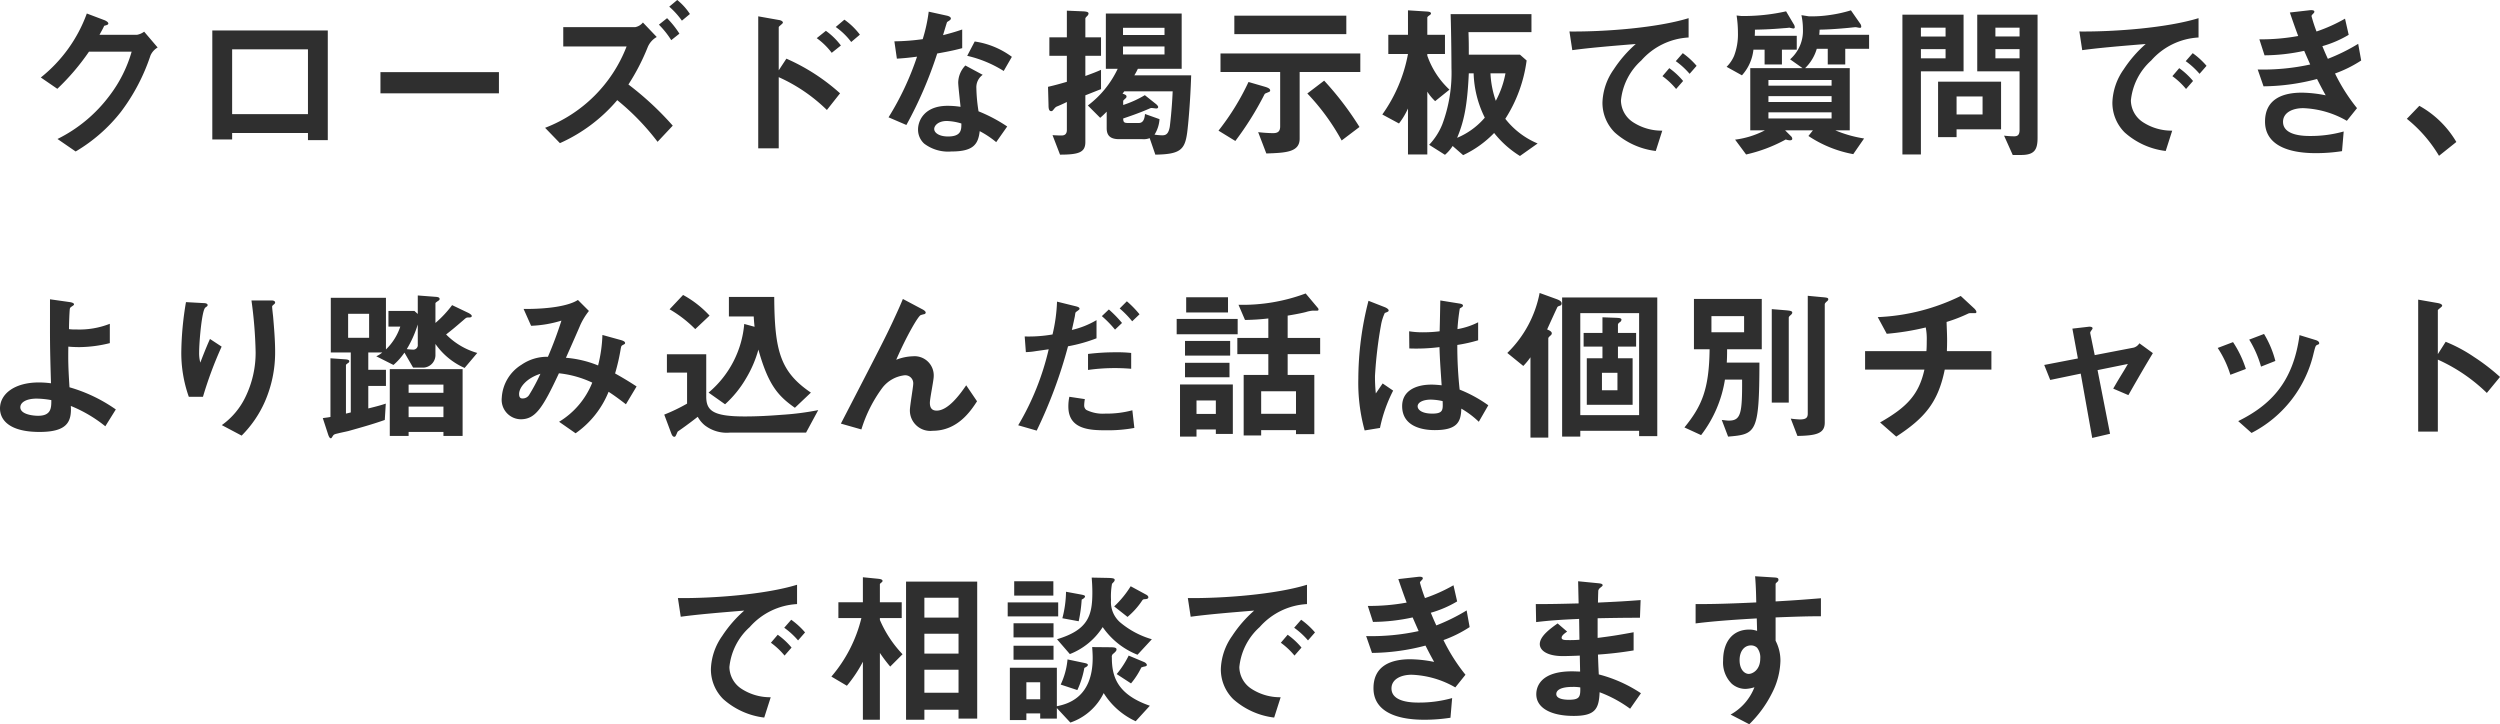 <svg xmlns="http://www.w3.org/2000/svg" width="300.04" height="86.92" viewBox="0 0 300.04 86.92"><defs><style>.a{fill:#2f2f2f;}</style></defs><path class="a" d="M24.6,6.16l-1.62-1.9a2.017,2.017,0,0,1-.88.38H17.62c.2-.38.44-.78.56-1.08.28-.08.5-.12.5-.28,0-.2-.4-.38-.52-.42L16.1,2.08a17.418,17.418,0,0,1-5.52,7.68l1.98,1.36a27.672,27.672,0,0,0,3.8-4.46h5.12a15.943,15.943,0,0,1-2.64,5.26,17.434,17.434,0,0,1-6.26,5.22l2.18,1.5a19.432,19.432,0,0,0,5.42-4.74,23.491,23.491,0,0,0,3.56-6.78A2.083,2.083,0,0,1,24.6,6.16ZM45.02,17.28V4.12H31.16V17.2h2.38v-.78h9.1v.86Zm-2.38-3.12h-9.1V6.38h9.1Zm22.92-2.5V9.12H51.34v2.54ZM88.48,2.14A7.271,7.271,0,0,0,86.96.46l-.96.8a9.784,9.784,0,0,1,1.52,1.68ZM87.22,4.5a10.994,10.994,0,0,0-1.48-1.86l-.98.78a10.617,10.617,0,0,1,1.48,1.86Zm-.8,11.04A36.573,36.573,0,0,0,81.1,10.6a25.787,25.787,0,0,0,2.3-4.44A2.492,2.492,0,0,1,84.5,4.9L82.84,3.16a1.56,1.56,0,0,1-.94.56H73.28V6.04h7.6A17,17,0,0,1,71.1,15.8l1.78,1.84a19.387,19.387,0,0,0,6.88-5.16,29.062,29.062,0,0,1,4.84,5ZM108.88,4.62a8.355,8.355,0,0,0-1.86-1.8l-1.04.88a8.34,8.34,0,0,1,1.86,1.8Zm-2.28,1.3a8.282,8.282,0,0,0-1.8-1.76l-1.1.88a8.282,8.282,0,0,1,1.8,1.76Zm-.1,5.74a24.032,24.032,0,0,0-6.44-4.16l-.92,1.4V3.72c0-.1.5-.42.5-.54,0-.24-.44-.32-.48-.32l-2.48-.44V18.26h2.46V9.72a19.9,19.9,0,0,1,5.78,3.94Zm20.06,3.98a18.37,18.37,0,0,0-3.44-1.82,19.817,19.817,0,0,1-.26-2.78,1.832,1.832,0,0,1,.76-1.6l-2.08-1.12a3.022,3.022,0,0,0-.86,2.04c0,.42.24,2.46.28,2.92a10.093,10.093,0,0,0-1.56-.12c-2.76,0-3.54,1.76-3.54,2.84a2.264,2.264,0,0,0,.74,1.7,4.753,4.753,0,0,0,3.26.94c2.62,0,3.22-.84,3.4-2.44a11.009,11.009,0,0,1,1.98,1.32Zm-5.5-.36c0,.72.02,1.56-1.6,1.56-1.1,0-1.66-.46-1.66-.9,0-.4.48-.96,1.52-.96A6.716,6.716,0,0,1,121.06,15.28Zm6.06-8a9.884,9.884,0,0,0-4.46-1.84l-.9,1.72a14.155,14.155,0,0,1,4.38,1.82Zm-5.96-1.04V4c-.52.18-1.12.38-2.3.68.08-.26.46-1.54.48-1.56.12-.12.46-.24.46-.44,0-.22-.38-.32-.48-.34l-2.18-.48a19.083,19.083,0,0,1-.72,3.3,26.625,26.625,0,0,1-3.4.26l.3,2.08c.94-.06,1.5-.12,2.42-.24a34.306,34.306,0,0,1-3.42,7.28l2.14.92a48.777,48.777,0,0,0,3.7-8.58C119.86,6.58,120.48,6.42,121.16,6.24ZM148.64,9.5h-6.82a7.431,7.431,0,0,0,.42-.78h5.26V2.08h-9.1V8.72h1.42a11.8,11.8,0,0,1-3.58,4.4l1.48,1.48a10.091,10.091,0,0,0,.78-.74v1.98c0,.84.38,1.32,1.48,1.32h2.78a2.017,2.017,0,0,0,.9-.12l.68,1.98c3-.04,3.54-.6,3.82-2.64C148.3,15.3,148.54,12.62,148.64,9.5Zm-3.2-4.84h-4.98V3.8h4.98Zm0,2.34h-4.98V6.04h4.98Zm.98,4.42c-.1,2.36-.34,4.16-.34,4.2-.16,1.02-.56,1.08-.94,1.08a7.152,7.152,0,0,1-.9-.08,3.958,3.958,0,0,0,.6-1.86l-1.74-.62c-.04.38-.12,1.08-.74,1.08h-1.32c-.5,0-.54-.14-.56-.54.7-.24,1.84-.62,3.04-1.14.24-.1.26-.12.38-.12.08,0,.48.06.56.06.18,0,.22-.12.22-.18,0-.14-.28-.38-.32-.4l-1.28-1.02a12.467,12.467,0,0,1-2.6,1.18V12.6c0-.08.04-.1.2-.26.14-.12.2-.18.2-.3,0-.18-.24-.26-.48-.34.04-.04.18-.24.22-.28Zm-8.6-.26V8.84c-.58.26-1.06.44-1.88.74V7.16h1.88V4.94h-1.88V2.72c0-.1.02-.14.24-.36a.419.419,0,0,0,.14-.28c0-.18-.24-.24-.68-.26l-1.92-.08v3.2h-2.1V7.16h2.1v3.12c-.9.26-1.4.4-2.26.6l.06,2.18c0,.34.02.74.32.74.14,0,.16-.04.42-.36a.825.825,0,0,1,.26-.2c.18-.06.8-.34,1.2-.54v3.36c0,.62-.42.66-.64.66-.2,0-.44,0-1.08-.04l.9,2.34c2.28,0,3.04-.28,3.04-1.52V11.9C136.86,11.54,137.24,11.38,137.82,11.16Zm29.44-6.6V2.34H153.82V4.56Zm1.58,11.14a36.916,36.916,0,0,0-4.24-5.56l-2.02,1.54a26.618,26.618,0,0,1,4.12,5.64Zm.1-6.6V6.88H152.16V9.1h7.16v6.54c0,.68-.38.8-.88.8a17.341,17.341,0,0,1-1.76-.12l.98,2.56c2.3-.08,4-.14,4-1.78v-8Zm-10.82,2.22c0-.18-.16-.32-.74-.48l-1.86-.54a29.632,29.632,0,0,1-3.6,5.84l2.02,1.24a37.141,37.141,0,0,0,3.5-5.6c.06-.1.1-.1.48-.26C158.02,11.48,158.12,11.44,158.12,11.32Zm32.1,6.36a9.666,9.666,0,0,1-3.88-2.96,17.068,17.068,0,0,0,2.56-7l-.8-.7h-6.14c0-1.28,0-1.58-.04-2.7h7.56V2.16h-9.7c.08,2.6.1,5.98.1,6.48a17.682,17.682,0,0,1-1.1,6.74,7.791,7.791,0,0,1-1.58,2.46l1.9,1.2a4.692,4.692,0,0,0,.92-1.06l1.26,1.1A12.65,12.65,0,0,0,185,16.42a12,12,0,0,0,3.1,2.76Zm-3.86-8.42a11.287,11.287,0,0,1-1.16,3.3,11.492,11.492,0,0,1-.64-3.3Zm-2.48,5.32A8.87,8.87,0,0,1,180.56,17c.82-1.98,1.22-3.8,1.4-7.74h.58A12.686,12.686,0,0,0,183.88,14.58Zm-4.24-3.36a10.066,10.066,0,0,1-2.66-4.08v-.2h2.12V4.64h-2.12V2.58c0-.08.06-.14.22-.26.1-.06.22-.14.22-.24,0-.22-.34-.22-.54-.24l-2.22-.14V4.64H172.3v2.3h2.36a18.158,18.158,0,0,1-3.08,7.26l2,1.08a8.769,8.769,0,0,0,1.08-1.8V19h2.32V11.46a5.9,5.9,0,0,0,.94,1.14ZM209.3,8.36a9.226,9.226,0,0,0-1.66-1.52l-.84.96a9.259,9.259,0,0,1,1.66,1.52Zm-1.62,1.82a8.72,8.72,0,0,0-1.66-1.54l-.82.96a8.879,8.879,0,0,1,1.64,1.54Zm.66-5.22V2.64c-3.78,1.16-9.98,1.64-14.3,1.6l.34,2.24c2-.28,4.94-.52,7.62-.74a14.912,14.912,0,0,0-2.64,3.04A7.275,7.275,0,0,0,198,12.76a5.017,5.017,0,0,0,1.48,3.6,8.975,8.975,0,0,0,4.92,2.22l.78-2.44a6.3,6.3,0,0,1-3.52-1.02,3.174,3.174,0,0,1-1.44-2.6,7.424,7.424,0,0,1,2.44-4.8A8.15,8.15,0,0,1,208.34,4.96ZM230,6.32V4.64h-5.98c.02-.22.04-.4.04-.62,1.22-.02,2.44-.12,3.3-.2.28-.02.72-.08,1.04-.1.12.02.42.08.48.08.08,0,.18,0,.18-.16a.623.623,0,0,0-.14-.36l-1.1-1.58a16.032,16.032,0,0,1-2.52.56,14.89,14.89,0,0,1-2.52.16l-.9-.14a8,8,0,0,1,.18,1.68,4.538,4.538,0,0,1-1.54,3.62l1.5,1.06h-6.28V16.1h1.76a10.679,10.679,0,0,1-3.58,1.12L215.24,19A18.081,18.081,0,0,0,220,17.2a1.768,1.768,0,0,0,.48.1c.16,0,.3-.04.3-.18a.445.445,0,0,0-.16-.32l-.7-.7h3.34l-.54.68a14.368,14.368,0,0,0,5.38,2.18l1.3-1.88a14.558,14.558,0,0,1-3.46-.98h1.74V8.64h-5.36a5.3,5.3,0,0,0,1.4-2.32h1.32V8.2h2.1V6.32Zm-4.5,6.38h-7.58V12h7.58Zm0-1.96h-7.58v-.68h7.58Zm0,3.94h-7.58v-.74h7.58Zm-4.18-8.26V4.76h-5.04c.02-.4.02-.52.02-.74,1.76-.02,3.28-.16,3.48-.18.12,0,.52-.04.64-.06.1.02.44.1.5.1a.147.147,0,0,0,.16-.16.722.722,0,0,0-.14-.38l-.9-1.52a23.2,23.2,0,0,1-5.38.56l-.56-.06a13.742,13.742,0,0,1,.16,2.06,7.228,7.228,0,0,1-.46,2.78,4.108,4.108,0,0,1-.9,1.32l1.84,1.02a5.43,5.43,0,0,0,1.38-3.08h1.34V8.2h2.08V6.42ZM250.22,17V2.22h-7.24v6.8h5.08v7.02c0,.58-.2.78-.66.78a11.333,11.333,0,0,1-1.2-.08l1.04,2.32h1C249.84,19.06,250.22,18.44,250.22,17ZM248.06,4.84h-2.9V3.78h2.9Zm0,2.62h-2.9V6.36h2.9Zm-6.72,1.56V2.22H234V19h2.22V9.02Zm-2.16-4.18h-2.96V3.78h2.96Zm0,2.62h-2.96V6.36h2.96Zm6.66,8.52V10.26h-7.56v6.66h2.22v-.94Zm-2.22-1.78H240.5V12.04h3.12ZM270.5,8.36a9.227,9.227,0,0,0-1.66-1.52L268,7.8a9.259,9.259,0,0,1,1.66,1.52Zm-1.62,1.82a8.72,8.72,0,0,0-1.66-1.54l-.82.96a8.88,8.88,0,0,1,1.64,1.54Zm.66-5.22V2.64c-3.78,1.16-9.98,1.64-14.3,1.6l.34,2.24c2-.28,4.94-.52,7.62-.74a14.912,14.912,0,0,0-2.64,3.04,7.275,7.275,0,0,0-1.36,3.98,5.017,5.017,0,0,0,1.48,3.6,8.975,8.975,0,0,0,4.92,2.22l.78-2.44a6.3,6.3,0,0,1-3.52-1.02,3.174,3.174,0,0,1-1.44-2.6,7.424,7.424,0,0,1,2.44-4.8A8.15,8.15,0,0,1,269.54,4.96Zm19.52,2.76-.36-2a22.8,22.8,0,0,1-3.64,1.8c-.32-.7-.4-.9-.66-1.52a13.174,13.174,0,0,0,3.16-1.36l-.44-1.94a19.3,19.3,0,0,1-3.42,1.54,17.436,17.436,0,0,1-.6-1.84c0-.06.02-.12.18-.28.1-.1.16-.16.16-.26,0-.24-.5-.18-.66-.16l-2.28.26c.32.94.54,1.58,1,2.82a24.664,24.664,0,0,1-4.66.4l.62,1.92a22.961,22.961,0,0,0,4.76-.54c.2.46.42.96.72,1.64a26.513,26.513,0,0,1-6.3.6l.7,2.02a25.794,25.794,0,0,0,6.42-.88c.38.74.56,1.1,1.04,1.96a15.277,15.277,0,0,0-2.86-.32c-2.26,0-4.42.74-4.42,3.48,0,2.64,2.48,3.78,6.08,3.78a20.133,20.133,0,0,0,3.16-.24l.2-2.36a14.59,14.59,0,0,1-4,.54c-.68,0-3.28,0-3.28-1.7,0-1.08,1.1-1.64,2.42-1.64a11.261,11.261,0,0,1,5.24,1.52l1.22-1.52a21.712,21.712,0,0,1-2.64-4.16A14.833,14.833,0,0,0,289.06,7.72Zm5.48,7a16.444,16.444,0,0,1,3.86,4.44l2.08-1.66a11.764,11.764,0,0,0-4.44-4.34ZM19.58,49.6a18.554,18.554,0,0,0-5.56-2.66c-.16-2.54-.16-3.18-.14-4.88.4.04.94.06,1.34.06a15.527,15.527,0,0,0,3.64-.48V39.32A9.974,9.974,0,0,1,14.8,40a4.867,4.867,0,0,1-.84-.04c0-.7.06-2.16.1-2.42.02-.16.12-.22.24-.3.24-.16.26-.18.26-.26,0-.18-.38-.24-.48-.26l-2.4-.34V37.8c0,3.5-.02,4.02.12,8.66a10.982,10.982,0,0,0-1.46-.1c-2.92,0-4.66,1.38-4.66,3.12,0,1.36,1.1,2.82,4.74,2.82,3.26,0,3.88-1.16,3.76-3.12a16.39,16.39,0,0,1,4.14,2.44Zm-7.74-1.12c0,.88.02,1.88-1.58,1.88-.66,0-2.14-.18-2.14-1.02,0-.58.7-1.04,1.96-1.04A10.364,10.364,0,0,1,11.84,48.48Zm26.86-5.8c0-1.32-.12-2.8-.24-4.2-.02-.2-.12-1.04-.12-1.22s.36-.3.36-.48c0-.26-.36-.26-.42-.26H35.86a52.183,52.183,0,0,1,.5,6.22,12.156,12.156,0,0,1-1.22,5.36,8.827,8.827,0,0,1-2.84,3.38l2.38,1.26a13.391,13.391,0,0,0,2.8-4.1A14.752,14.752,0,0,0,38.7,42.68Zm-6.42-.62-1.4-.92c-.5,1.12-.9,2.16-1.16,2.84a4.506,4.506,0,0,1-.14-1.24c0-1.2.32-5.02.74-5.36.08-.08.28-.16.28-.3,0-.2-.3-.24-.42-.24L28,36.72a37.855,37.855,0,0,0-.56,5.92,15.767,15.767,0,0,0,.9,5.44h1.7A46.314,46.314,0,0,1,32.28,42.06Zm30.68.76a8.554,8.554,0,0,1-3.74-2.22c.84-.66.96-.76,2.1-1.74.32-.28.34-.3.64-.3.12,0,.34,0,.34-.18,0-.16-.38-.36-.52-.42l-1.84-.88a13.185,13.185,0,0,1-2,2.14V36.88c0-.08.02-.1.34-.32.1-.06.16-.12.16-.22,0-.18-.18-.24-.54-.26l-2.08-.16v2.22l-.4-.36H52.3v1.88h1.42A6.788,6.788,0,0,1,52,42.4V36.2H45.38v6.56h2.4v7.2l-.58.14V44.3c0-.1.06-.12.26-.28a.225.225,0,0,0,.14-.2c0-.16-.18-.22-.54-.24l-1.72-.12V50.5c-.28.06-.36.06-.92.14l.62,1.9c.04.12.16.52.34.52.08,0,.08-.02.26-.3.12-.18.24-.2.66-.3.2-.06,1.12-.24,1.3-.3,1.42-.4,2.86-.8,4.26-1.3l.12-1.96c-.54.18-1.04.32-2.1.58v-2.7H52V44.84H49.88V42.76h1.68a2.794,2.794,0,0,1-.72.46l2.06,1.04a7.554,7.554,0,0,0,1.32-1.48l1.04,1.8h1.08a1.513,1.513,0,0,0,1.6-1.44v-1.4a8.387,8.387,0,0,0,3.5,2.88ZM55.82,41.8a.546.546,0,0,1-.6.62c-.08,0-.62-.04-.72-.06a13.27,13.27,0,0,0,1.32-2.96ZM49.98,41H47.46V38.12h2.52ZM61.2,52.78V44.76H52.46v8.02h2.26V52.3H58.9v.48ZM58.9,47.6H54.72v-.98H58.9Zm0,2.92H54.72V49.26H58.9Zm23.18-3.68c-.86-.56-1.48-.94-2.58-1.56a24.142,24.142,0,0,0,.68-2.98c.06-.28.06-.32.22-.42.28-.14.3-.16.3-.26,0-.18-.28-.28-.48-.34l-2.24-.62a17,17,0,0,1-.52,3.66,12.87,12.87,0,0,0-3.86-.92c.28-.62,1.7-3.84,1.72-3.92a8.152,8.152,0,0,1,1.04-1.7l-1.32-1.32c-1.08.7-3.44,1.1-6.52,1.08l.9,2.02a13.959,13.959,0,0,0,3.64-.62,46.311,46.311,0,0,1-1.62,4.34,5.4,5.4,0,0,0-3.18.96A4.971,4.971,0,0,0,65.9,48.2a2.334,2.334,0,0,0,2.26,2.58c1.76,0,2.62-1.28,4.6-5.52a12.382,12.382,0,0,1,4,1.12,9.675,9.675,0,0,1-3.98,4.7l1.98,1.38a11.153,11.153,0,0,0,3.96-4.98c.46.3,1.02.68,2.08,1.5ZM70.54,45.32a22.714,22.714,0,0,1-1.32,2.48.912.912,0,0,1-.84.48c-.14,0-.4-.02-.4-.54C67.98,47,68.82,45.86,70.54,45.32ZM103,47.58c-3.68-2.5-4.36-5-4.4-11.48H93.16v2.34h2.98c.02.36.04.68.1,1.24L95,39.34a12.1,12.1,0,0,1-4.28,8.24l1.98,1.4a13.011,13.011,0,0,0,2.5-3.08,13.842,13.842,0,0,0,1.5-3.48c1.2,4.32,2.42,5.6,4.38,6.98ZM90.84,38.34a12.342,12.342,0,0,0-3.18-2.48l-1.62,1.72a14.468,14.468,0,0,1,3.08,2.38Zm13.04,11.34a32.909,32.909,0,0,1-4.34.56c-1.5.12-2.98.2-4.48.2-3.78,0-4.62-.68-4.62-2.38V42.98H85.72v2.2h2.42V48.9a20.956,20.956,0,0,1-2.74,1.32l.86,2.3c.06.14.16.36.34.36.14,0,.16-.06.34-.46.06-.16.06-.16.24-.28,1.04-.72,2.04-1.5,2.24-1.66a3.462,3.462,0,0,0,.84,1.02,4.308,4.308,0,0,0,3.02.88h9.14Zm19.06-1.06-1.3-1.92c-.74,1.08-2.16,3.04-3.54,3.04-.5,0-.82-.24-.82-.94,0-.5.46-2.7.46-3.16a2.3,2.3,0,0,0-2.5-2.42,5.868,5.868,0,0,0-2,.42c1.24-2.86,2.64-5.26,2.94-5.36a3.6,3.6,0,0,1,.44-.12.213.213,0,0,0,.16-.18c0-.2-.36-.38-.48-.44l-2.26-1.2c-.26.64-.54,1.28-1.22,2.74-.9,1.92-1.4,2.9-6.22,12.22l2.46.7a16.5,16.5,0,0,1,2.52-5,3.928,3.928,0,0,1,2.66-1.5.962.962,0,0,1,1.04,1.06c0,.32-.4,2.64-.4,3.14a2.452,2.452,0,0,0,2.74,2.46C120.62,52.16,122.2,49.76,122.94,48.62Zm18.5-3.9v-1.9a15.207,15.207,0,0,0-1.86-.08,26.92,26.92,0,0,0-3.32.2v1.92A23.242,23.242,0,0,1,141.44,44.72Zm-4.16-3.66V38.88a10.3,10.3,0,0,1-2.96,1.18c.14-.58.34-1.54.36-1.64.06-.42.06-.48.2-.56.32-.24.36-.26.36-.34,0-.14-.12-.22-.44-.3l-2.26-.56A19.663,19.663,0,0,1,132,40.6a16.676,16.676,0,0,1-3.34.24l.14,1.88a8.131,8.131,0,0,0,1.2-.12c.16-.02,1.54-.22,1.54-.22a31.921,31.921,0,0,1-3.66,9.12l2.22.64a56.4,56.4,0,0,0,3.76-10.12A18.718,18.718,0,0,0,137.28,41.06Zm5.16-2.88a11.78,11.78,0,0,0-1.52-1.56l-.86.86a11.587,11.587,0,0,1,1.5,1.54Zm-2.1,1.04a14.526,14.526,0,0,0-1.58-1.62l-.84.8a12.932,12.932,0,0,1,1.58,1.62Zm1.48,12.6-.24-2.12a11.8,11.8,0,0,1-3.24.4,4.487,4.487,0,0,1-2.28-.44.665.665,0,0,1-.26-.54,4.6,4.6,0,0,1,.08-.76l-1.86-.28a5.458,5.458,0,0,0-.12,1.18c0,2.72,2.54,2.84,4.48,2.84A17.516,17.516,0,0,0,141.82,51.82Zm22.3-8.86V41.02h-3.9V38.34c1.24-.2,2.02-.38,2.22-.44a3.862,3.862,0,0,1,.82-.16,5.23,5.23,0,0,0,.56,0,.113.113,0,0,0,.1-.12.244.244,0,0,0-.06-.18l-1.48-1.76a21.62,21.62,0,0,1-8.06,1.36l.78,1.82a27.465,27.465,0,0,0,2.8-.18v2.34h-3.72v1.94h3.72v2.5h-2.96v7.26h2.1v-.64h4.18v.48h2.2v-7.1h-3.2v-2.5Zm-11.06-5V36.14h-5.02v1.82Zm8.16,12.16h-4.18v-2.7h4.18Zm-7.9-6.98V41.38H147.9v1.76Zm-.08,2.6V44H147.9v1.74Zm.4,6.8V46.6H147.3v6.26h1.98V52h2.32v.54Zm-2.04-2.4h-2.32V48.52h2.32Zm2.62-9.56V38.74H146.9v1.84ZM184.3,49.1a16.008,16.008,0,0,0-3.44-1.88,49.135,49.135,0,0,1-.28-5.36,18.684,18.684,0,0,0,2.5-.56V39.14a8.732,8.732,0,0,1-2.48.82,23.075,23.075,0,0,1,.28-2.48c.2-.12.38-.22.38-.32,0-.12-.06-.22-.48-.28l-2.24-.36c-.04,1.98-.04,2.2-.08,3.7a15.833,15.833,0,0,1-1.86.12,10.411,10.411,0,0,1-1.8-.12l.02,2.06a22.231,22.231,0,0,0,3.62-.16c.04,1.36.1,2.2.26,4.58-.4-.04-.82-.08-1.22-.08-1.94,0-3.52.78-3.52,2.58,0,2.88,3.36,2.88,3.94,2.88,2.72,0,3.12-1.04,3.16-2.58a10.7,10.7,0,0,1,2.1,1.58Zm-11.42-1.76-1.26-.86-.82,1.2a19.708,19.708,0,0,1-.1-2.1,50.82,50.82,0,0,1,.74-6.2,5.718,5.718,0,0,1,.44-1.36,3.077,3.077,0,0,0,.38-.16.173.173,0,0,0,.08-.14c0-.2-.42-.38-.48-.4l-1.94-.76a37.915,37.915,0,0,0-1.22,9.36,21.516,21.516,0,0,0,.76,6.2l1.84-.3A17.566,17.566,0,0,1,172.88,47.34Zm5.94,1.26c.04,1.04.08,1.5-1.24,1.5-1.18,0-1.76-.42-1.76-.88s.64-.8,1.58-.8A6.879,6.879,0,0,1,178.82,48.6Zm25.76,4.2V36.16H193.16v16.7h2.18v-.7h7.06v.64Zm-2.18-2.52h-7.06V38.04h7.06Zm-.36-8.22V40.42h-2.18v-.98c0-.14.12-.24.24-.32a.372.372,0,0,0,.18-.3c0-.2-.34-.2-.66-.22L198,38.54v1.88h-2.26v1.64H198v1.4h-1.88v5.58h5.5V43.46h-1.76v-1.4ZM199.8,47.3h-1.86V45.2h1.86Zm-6.7-10.42c0-.18-.12-.34-.6-.52l-2.04-.74a13.606,13.606,0,0,1-3.88,7.2l1.92,1.56a8.338,8.338,0,0,0,.86-1.04v9.64h2.14V41.08c0-.12.12-.22.32-.4a.321.321,0,0,0,.1-.22c0-.2-.26-.34-.56-.46.16-.36,1.22-2.68,1.24-2.7.06-.06.08-.08.32-.16A.252.252,0,0,0,193.1,36.88Zm24.02,5.5V36.34h-8.14v6.04h1.88c-.06,4.86-.96,6.84-3.02,9.38l2,.92a14.662,14.662,0,0,0,2.86-6.66h2.06c.02,4.06-.14,4.92-1.6,4.92-.22,0-.62-.06-.84-.08l.76,2c3.38-.28,3.74-.44,3.76-8.88h-3.92c.02-.38.04-.64.04-1.6ZM215,40.34h-3.92V38.4H215Zm10.1-3.94c0-.22-.1-.22-.98-.3l-1.48-.14V50.1c0,.5-.22.7-.96.7a10.742,10.742,0,0,1-1.08-.1l.8,2.08c2.28-.04,3.28-.3,3.28-1.6V36.98c0-.12.16-.26.2-.3C224.98,36.6,225.1,36.5,225.1,36.4Zm-4.32,1.58c0-.2-.24-.24-.98-.3l-1.48-.12V48.78h2.04V38.58c0-.1.12-.22.2-.28C220.66,38.22,220.78,38.1,220.78,37.98Zm23.9,6.84V42.6h-5.34c0-.34.02-.44.02-.96.02-.7-.04-1.82-.06-2.54a18.484,18.484,0,0,0,2.54-.98.672.672,0,0,1,.3-.08h.64a.133.133,0,0,0,.1-.14c0-.14-.18-.34-.24-.4L241,35.98a24.974,24.974,0,0,1-9.96,2.54l1.08,2a30.768,30.768,0,0,0,4.68-.76,7.229,7.229,0,0,1,.12,1.6c0,.66-.02,1.04-.04,1.24h-7.36v2.22h7.12c-.66,2.98-2.08,4.5-5.32,6.34l1.94,1.7c3.38-2.2,5.02-4.08,5.82-8.04Zm19.38-1.98-1.62-1.18a1.189,1.189,0,0,1-.68.52l-4.68.9-.54-2.64c-.02-.1.08-.24.12-.3.16-.2.16-.24.16-.28,0-.22-.42-.2-.52-.18l-1.9.22.66,3.58-4.04.78.72,1.8,3.66-.76,1.38,7.72,2.14-.5-1.5-7.64,3.64-.74c-.38.66-.42.72-.8,1.34-.56.92-.62,1.04-.96,1.62l1.82.78C262.5,45.46,263.18,44.3,264.06,42.84Zm14.7.94a12.008,12.008,0,0,0-1.36-3.24l-1.78.68a12.751,12.751,0,0,1,1.42,3.24Zm5.26-2.14c0-.14-.14-.28-.4-.36l-1.96-.6c-.76,5.66-3.48,8.4-7.36,10.32l1.6,1.42a14.393,14.393,0,0,0,7.46-9.6c.2-.78.22-.86.4-.96C283.98,41.78,284.02,41.76,284.02,41.64Zm-8.8,3.1a12.825,12.825,0,0,0-1.54-3.22l-1.84.7a12.471,12.471,0,0,1,1.52,3.22Zm30.5.96a24.483,24.483,0,0,0-3.12-2.4,17.859,17.859,0,0,0-3.4-1.82l-.94,1.48V37.7c0-.1.52-.42.52-.54,0-.24-.42-.3-.48-.32l-2.4-.42V52.26h2.36V43.62a20.36,20.36,0,0,1,5.88,4ZM102.3,76.36a9.227,9.227,0,0,0-1.66-1.52l-.84.96a9.259,9.259,0,0,1,1.66,1.52Zm-1.62,1.82a8.72,8.72,0,0,0-1.66-1.54l-.82.96a8.879,8.879,0,0,1,1.64,1.54Zm.66-5.22V70.64c-3.78,1.16-9.98,1.64-14.3,1.6l.34,2.24c2-.28,4.94-.52,7.62-.74a14.913,14.913,0,0,0-2.64,3.04A7.275,7.275,0,0,0,91,80.76a5.017,5.017,0,0,0,1.48,3.6,8.975,8.975,0,0,0,4.92,2.22l.78-2.44a6.3,6.3,0,0,1-3.52-1.02,3.174,3.174,0,0,1-1.44-2.6,7.424,7.424,0,0,1,2.44-4.8A8.15,8.15,0,0,1,101.34,72.96ZM122.96,86.7V70.26h-8.54V86.84h2.2v-1.2h4.1V86.7Zm-2.24-7.8h-4.1V76.52h4.1Zm0-4.32h-4.1V72.2h4.1Zm0,9.02h-4.1V80.84h4.1ZM114,78.98a13.831,13.831,0,0,1-2.72-4.12v-.22h2.62v-1.9h-2.62V70.58c0-.06.1-.14.2-.22s.12-.14.12-.18c0-.22-.42-.24-.54-.26l-1.82-.18v3H106.3v1.9h2.76a16.913,16.913,0,0,1-3.6,7.02l1.86,1.1a16.159,16.159,0,0,0,1.92-2.88v6.96h2.04V78.82a18.5,18.5,0,0,0,1.24,1.64Zm18.1-7.04V70.22h-4.7v1.72Zm.58,2.5V72.76h-6.06v1.68Zm11,10.72c-4-1.38-4.56-3.6-4.56-5.8a.458.458,0,0,1,.22-.48c.24-.22.34-.32.34-.48,0-.18-.16-.26-.78-.26l-2.14-.02c.02.32.06.8.06,1.3,0,4.8-3.06,5.54-4.3,5.8V80.6h-5.64v6.28h1.98v-.8h1.66v.62h2V85.44l1.62,1.74a6.923,6.923,0,0,0,4-3.54,8.9,8.9,0,0,0,3.84,3.38Zm-13.16-.78h-1.66V82.34h1.66ZM143.5,72.14c0-.14-.16-.26-.24-.3l-1.88-1.02a11.956,11.956,0,0,1-1.98,2.42L141,74.5a9.186,9.186,0,0,0,1.78-2c.1-.12.14-.12.44-.14C143.3,72.34,143.5,72.32,143.5,72.14Zm.42,5.04a10.383,10.383,0,0,1-3.82-2.04,3.23,3.23,0,0,1-1.08-2.68,8.453,8.453,0,0,1,.12-1.94,2.2,2.2,0,0,0,.22-.24.321.321,0,0,0,.1-.22c0-.18-.22-.22-.76-.24l-2-.04c.04.48.08,1.1.08,1.78,0,2.8-.52,4.5-4.24,5.62l1.54,1.78a8.222,8.222,0,0,0,3.94-3.24,9.17,9.17,0,0,0,4.18,3.32Zm-8.02-5.14c0-.12-.16-.16-.44-.22l-1.84-.34a13.121,13.121,0,0,1-.44,3.18l1.96.36a17.261,17.261,0,0,0,.36-2.6C135.66,72.34,135.9,72.2,135.9,72.04Zm7.42,8.22c0-.14-.22-.3-.32-.34l-1.86-.78a11.025,11.025,0,0,1-1.44,2.22l1.72,1.12a9.209,9.209,0,0,0,1.24-1.92c.1-.02.22-.08.36-.1C143.22,80.42,143.32,80.38,143.32,80.26Zm-11.2-3.3v-1.7h-4.8v1.7Zm4.12,3.3c0-.12-.14-.18-.44-.24l-2-.42a8.939,8.939,0,0,1-.82,3.02l2,.66a10.919,10.919,0,0,0,.84-2.66C135.98,80.54,136.24,80.42,136.24,80.26Zm-4.12-.62V77.96h-4.8v1.68Zm31.38-3.28a9.227,9.227,0,0,0-1.66-1.52l-.84.96a9.259,9.259,0,0,1,1.66,1.52Zm-1.62,1.82a8.72,8.72,0,0,0-1.66-1.54l-.82.96a8.879,8.879,0,0,1,1.64,1.54Zm.66-5.22V70.64c-3.78,1.16-9.98,1.64-14.3,1.6l.34,2.24c2-.28,4.94-.52,7.62-.74a14.913,14.913,0,0,0-2.64,3.04,7.275,7.275,0,0,0-1.36,3.98,5.017,5.017,0,0,0,1.48,3.6,8.975,8.975,0,0,0,4.92,2.22l.78-2.44a6.3,6.3,0,0,1-3.52-1.02,3.174,3.174,0,0,1-1.44-2.6,7.424,7.424,0,0,1,2.44-4.8A8.15,8.15,0,0,1,162.54,72.96Zm19.52,2.76-.36-2a22.8,22.8,0,0,1-3.64,1.8c-.32-.7-.4-.9-.66-1.52a13.174,13.174,0,0,0,3.16-1.36l-.44-1.94a19.3,19.3,0,0,1-3.42,1.54,17.431,17.431,0,0,1-.6-1.84c0-.06.02-.12.18-.28.1-.1.16-.16.16-.26,0-.24-.5-.18-.66-.16l-2.28.26c.32.94.54,1.58,1,2.82a24.664,24.664,0,0,1-4.66.4l.62,1.92a22.961,22.961,0,0,0,4.76-.54c.2.46.42.96.72,1.64a26.512,26.512,0,0,1-6.3.6l.7,2.02a25.794,25.794,0,0,0,6.42-.88c.38.74.56,1.1,1.04,1.96a15.277,15.277,0,0,0-2.86-.32c-2.26,0-4.42.74-4.42,3.48,0,2.64,2.48,3.78,6.08,3.78a20.133,20.133,0,0,0,3.16-.24l.2-2.36a14.59,14.59,0,0,1-4,.54c-.68,0-3.28,0-3.28-1.7,0-1.08,1.1-1.64,2.42-1.64a11.261,11.261,0,0,1,5.24,1.52l1.22-1.52a21.71,21.71,0,0,1-2.64-4.16A14.833,14.833,0,0,0,182.06,75.72Zm20.56,7.94a16.626,16.626,0,0,0-5.06-2.26c-.06-1.18-.06-1.38-.1-2.38a42.989,42.989,0,0,0,4.28-.5V76.34c-1.84.34-2.58.46-4.32.68V74.66c1-.02,2.86-.06,5.08-.06l.08-2.12c-1.88.14-2.56.18-5.12.3.02-1.04.04-1.42.04-1.44a.65.65,0,0,1,.26-.36c.22-.18.26-.2.26-.28,0-.14-.12-.2-.5-.24l-2.44-.24.06,2.66c-1.78.04-2.86.08-5.14.08l.04,2.16c1.72-.2,2.86-.28,5.16-.38l.04,2.5a13.725,13.725,0,0,1-1.38.04c-.34,0-.76,0-.76-.28,0-.26.3-.48.66-.74l-1.14-.98c-.78.56-2.14,1.5-2.14,2.48,0,.78.92,1.44,2.76,1.44.58,0,1.68-.04,2.04-.06l.04,1.92-.56-.02c-4.5-.16-4.7,2.16-4.7,2.74,0,1.62,1.72,2.6,4.48,2.6,2.56,0,3.04-.8,3.12-2.84a15.077,15.077,0,0,1,3.66,1.98Zm-7.28-.7c.02,1.12-.06,1.48-1.36,1.48-.24,0-1.52,0-1.52-.68,0-.52.64-.86,1.94-.86A5.177,5.177,0,0,1,195.34,82.96Zm28.88-8.54V72.26c-2.04.16-2.66.22-5.44.38V70.58c0-.08.02-.12.16-.24s.18-.18.18-.3c0-.2-.12-.26-.58-.28l-2.22-.14c.12,1.46.12,2.52.14,3.14-4.2.2-5.92.2-7.28.2v2.32c2.54-.32,5.56-.5,7.34-.6l.04,1.5a2.638,2.638,0,0,0-.94-.16c-2.04,0-3.14,1.52-3.14,3.72a3.579,3.579,0,0,0,1.04,2.78,2.518,2.518,0,0,0,1.64.62,4.022,4.022,0,0,0,1.08-.2,6.382,6.382,0,0,1-2.86,3.28l2.24,1.16a13.876,13.876,0,0,0,2.72-3.72,8.968,8.968,0,0,0,1.02-3.86,5.158,5.158,0,0,0-.58-2.44v-2.8C221.38,74.46,222.7,74.42,224.22,74.42Zm-7.28,5.06c0,1.42-.96,1.86-1.38,1.86-.46,0-1.1-.46-1.1-1.66,0-1.06.56-1.76,1.36-1.76a1.041,1.041,0,0,1,.74.28A1.865,1.865,0,0,1,216.94,79.48Z" transform="translate(-5.68 -0.46)"/></svg>